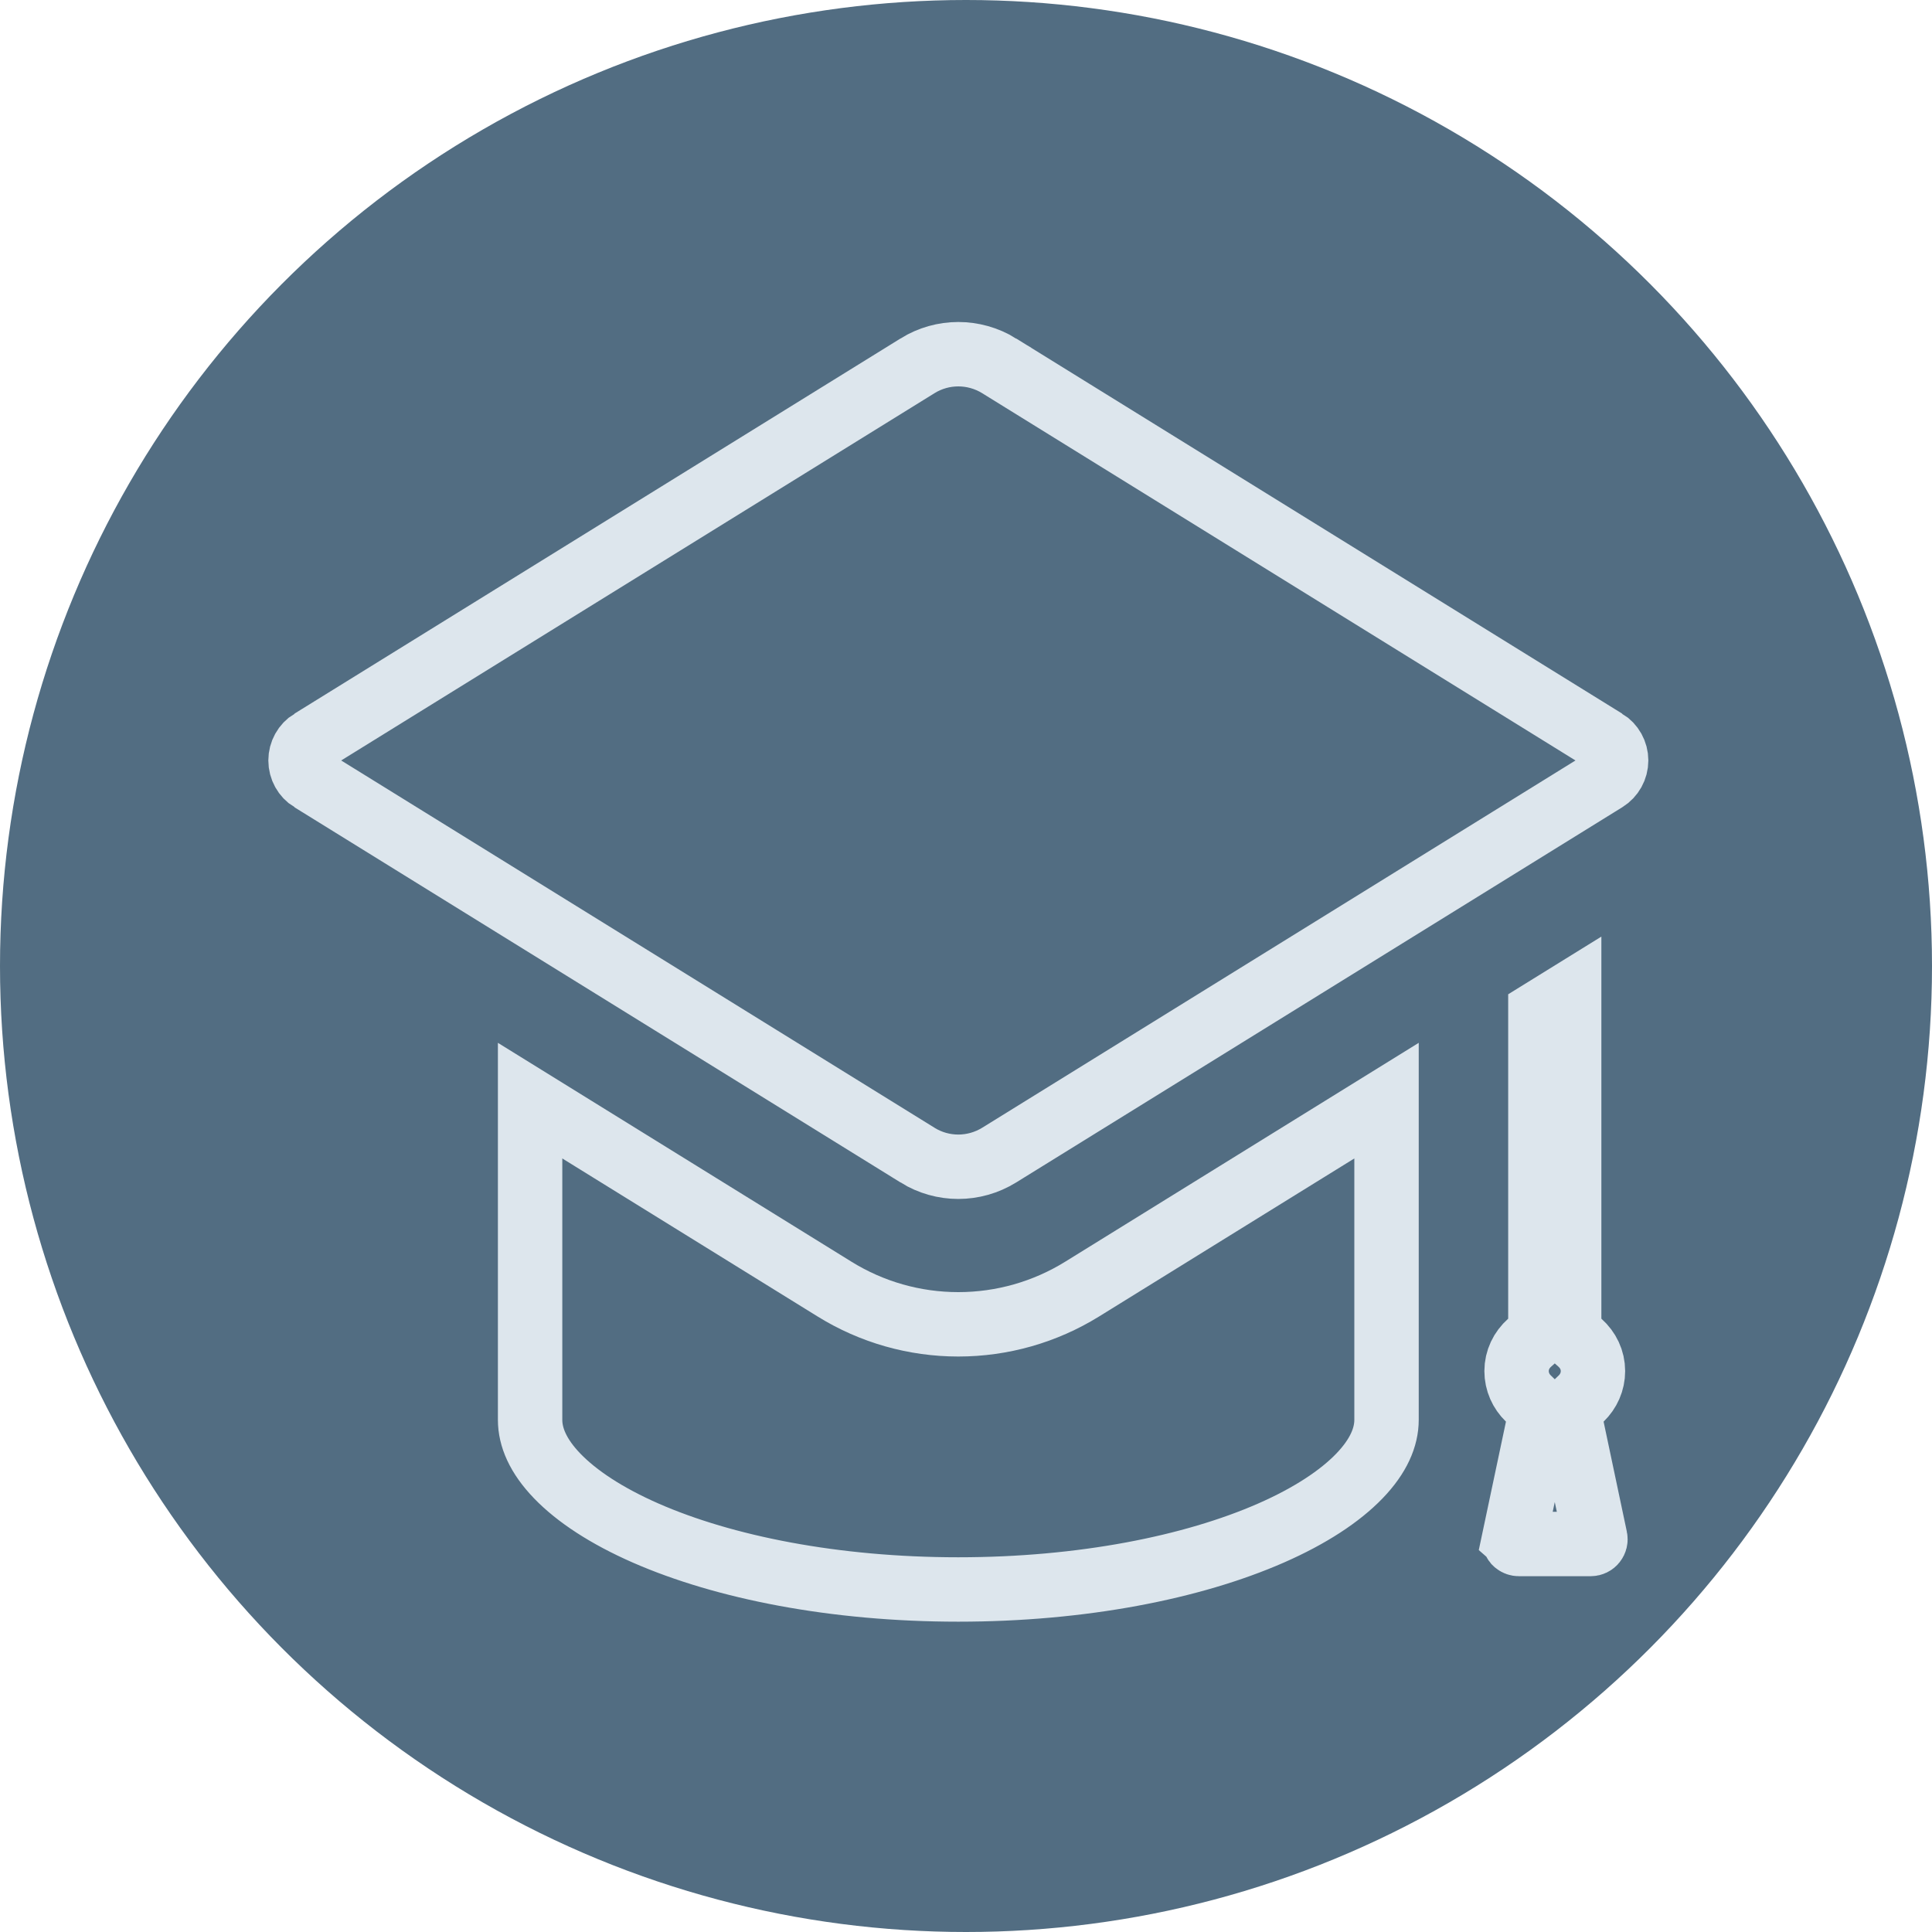 <svg width="90" height="90" viewBox="0 0 90 90" fill="none" xmlns="http://www.w3.org/2000/svg">
<circle cx="45" cy="45" r="45" fill="#526D82"/>
<path d="M64.59 66.14C64.59 66.944 64.224 67.827 63.324 68.76C62.417 69.7 61.032 70.616 59.205 71.417C55.554 73.017 50.406 74.044 44.641 74.044C38.878 74.044 33.731 73.017 30.08 71.417C28.253 70.616 26.867 69.7 25.96 68.76C25.06 67.827 24.694 66.944 24.694 66.14V51.272L38.879 60.053C40.612 61.126 42.602 61.692 44.641 61.692C46.678 61.692 48.673 61.126 50.407 60.053L64.59 51.272V66.14ZM73.098 62.101L73.6 62.549C73.98 62.888 74.206 63.355 74.206 63.869C74.206 64.366 74 64.816 73.659 65.147L73.062 65.724L73.234 66.535L74.317 71.66C74.331 71.725 74.314 71.792 74.272 71.844C74.231 71.895 74.169 71.925 74.103 71.925H70.753C70.703 71.925 70.655 71.908 70.617 71.878L70.582 71.844C70.54 71.792 70.525 71.725 70.538 71.66L70.537 71.659L71.621 66.535L71.792 65.724L71.196 65.147C70.855 64.816 70.648 64.366 70.648 63.869C70.648 63.355 70.875 62.888 71.255 62.549L71.757 62.101V47.153L73.098 46.323V62.101ZM44.641 16.5C45.297 16.5 45.956 16.679 46.543 17.04V17.041L74.784 34.523L74.785 34.523C75.095 34.715 75.286 35.056 75.286 35.425C75.286 35.794 75.095 36.135 74.784 36.328L46.546 53.809C45.959 54.171 45.298 54.352 44.641 54.352C43.982 54.352 43.324 54.171 42.744 53.812L42.743 53.81L14.502 36.328H14.501C14.19 36.135 14 35.793 14 35.425C14 35.056 14.19 34.715 14.501 34.523H14.502L42.743 17.041L42.744 17.04C43.324 16.681 43.982 16.5 44.641 16.5Z" stroke="#DDE6ED" stroke-width="3"/>
</svg>
